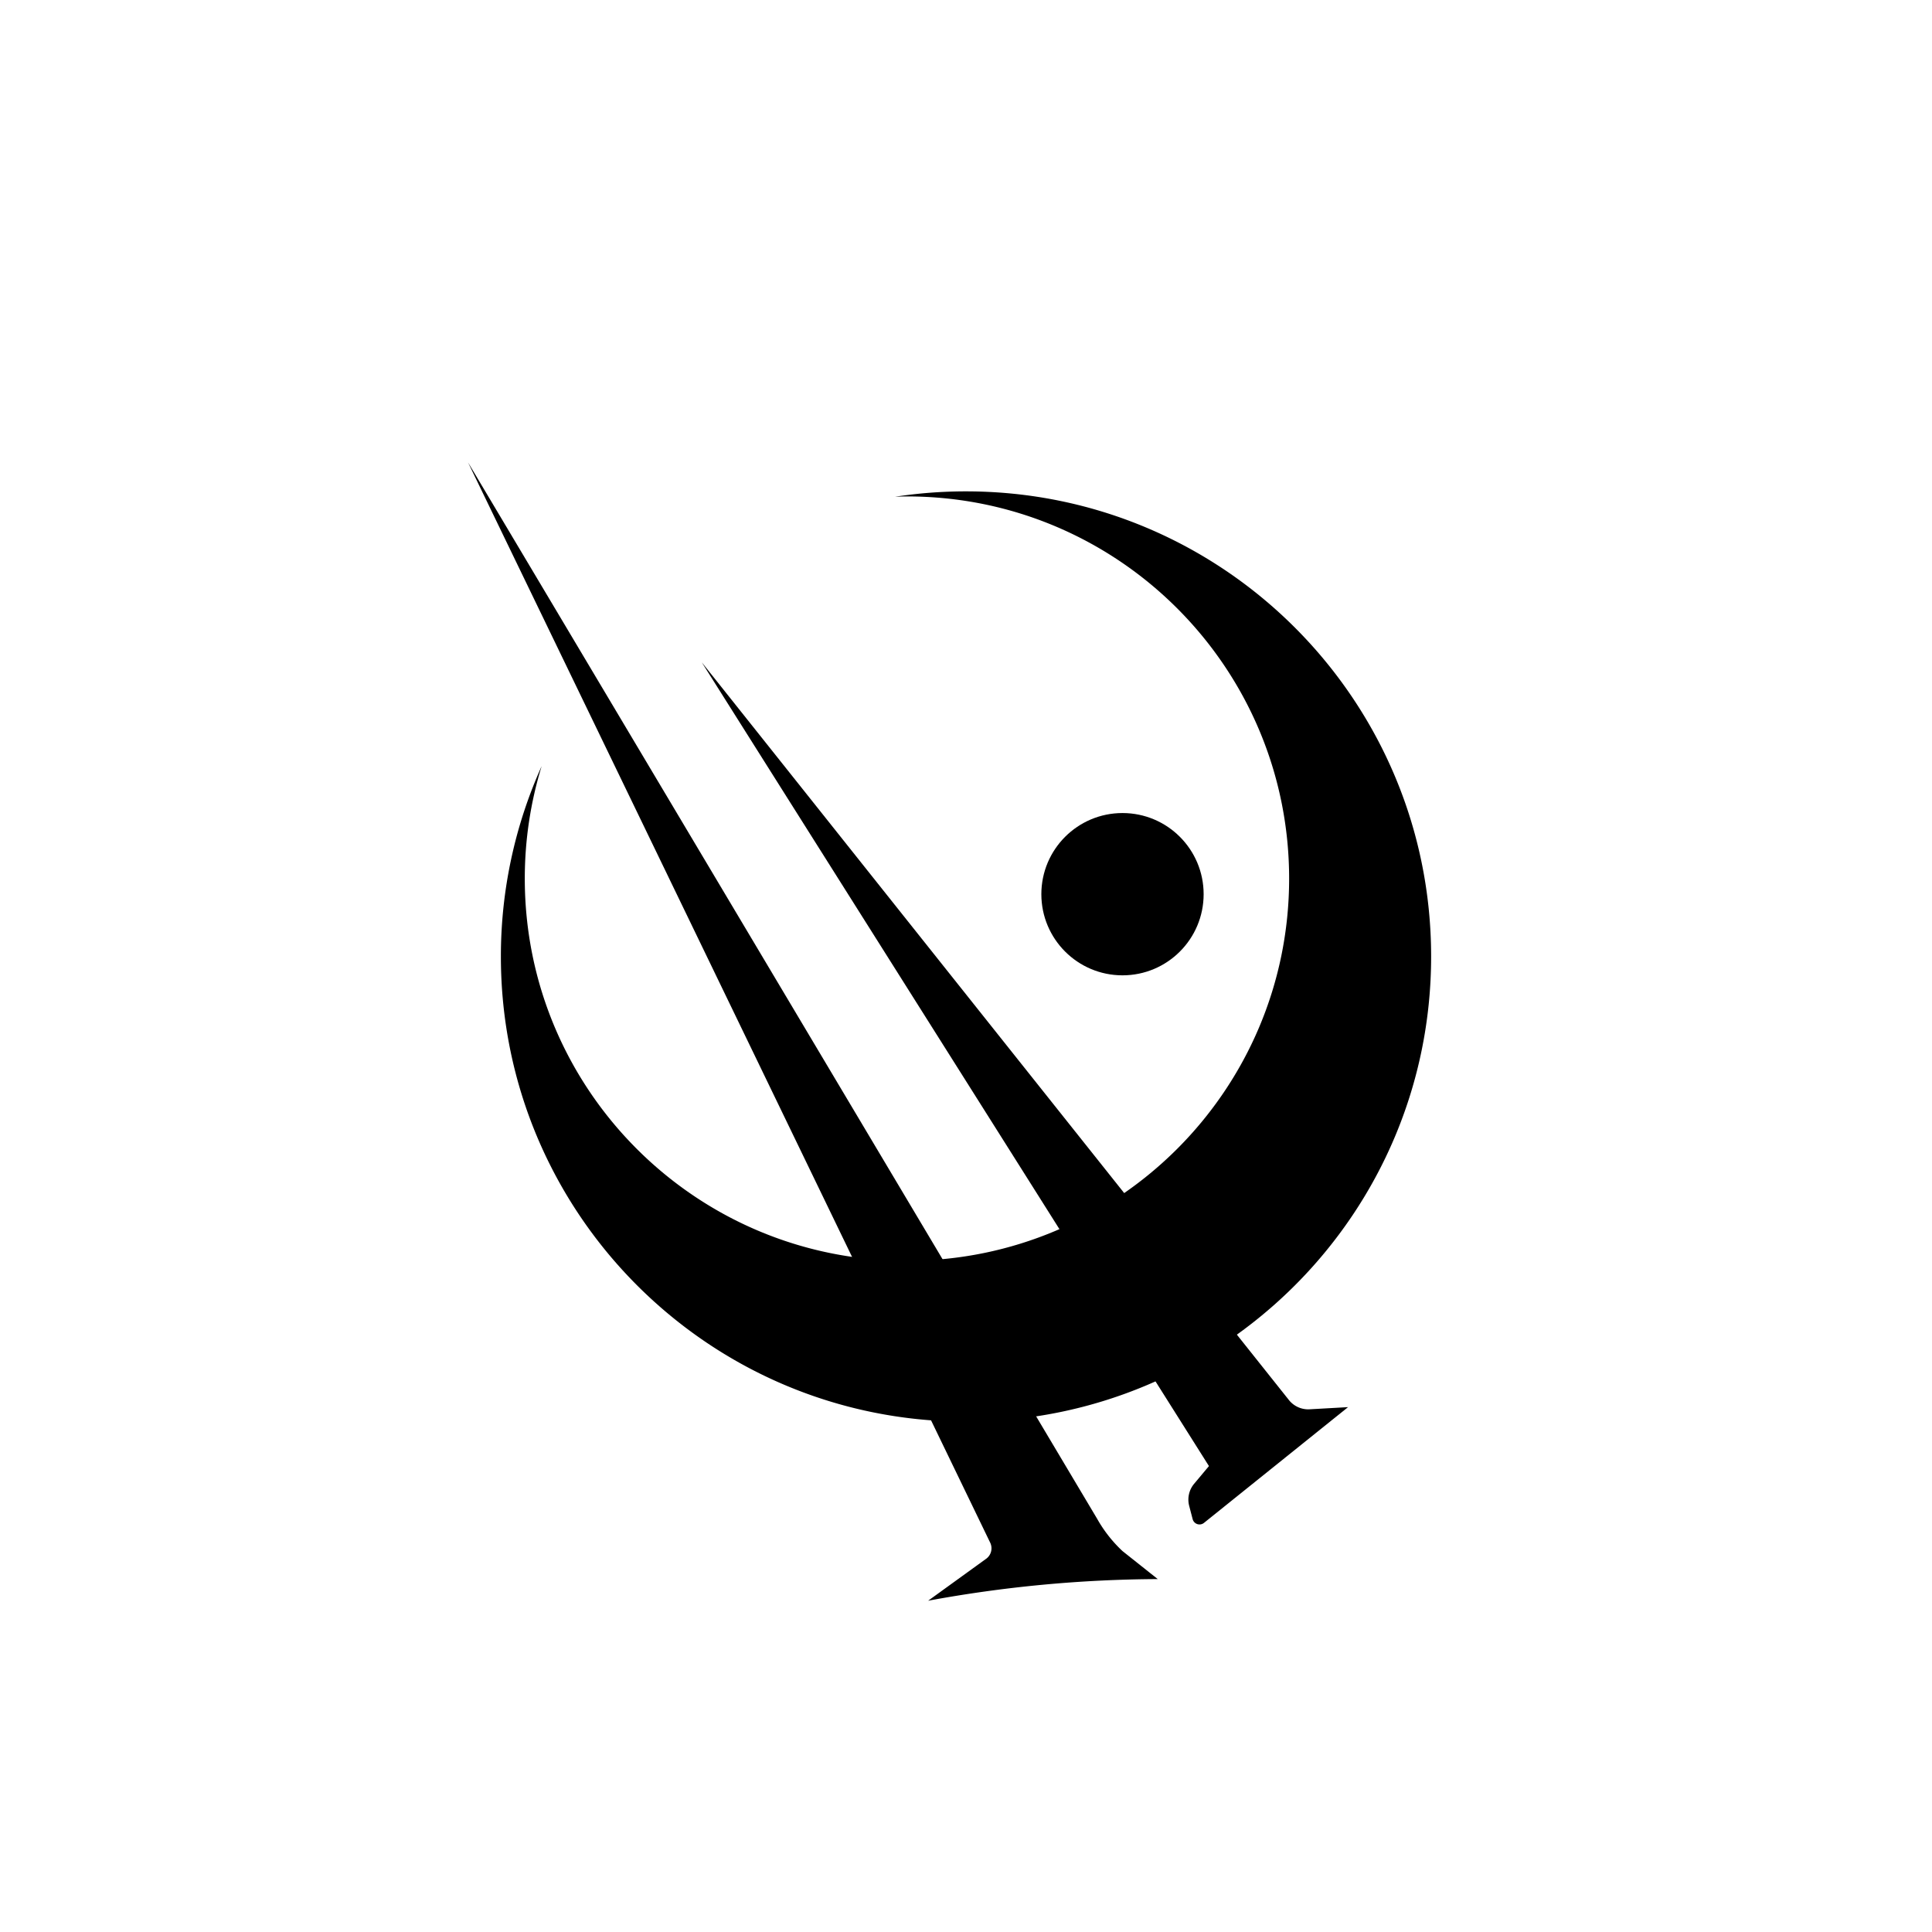 <svg xmlns="http://www.w3.org/2000/svg" viewBox="0 0 1000 1000"><title>Bronze</title><path d="M500,254.33a242.64,242.64,0,0,0-36.7,2.78c2-.06,4.08-.16,6.14-.16,109.25,0,197.81,88.56,197.81,197.81S578.69,652.58,469.44,652.58,271.63,564,271.63,454.77a197.74,197.74,0,0,1,8.72-58.21,239.78,239.78,0,0,0-21.09,98.52C259.25,628,367,735.83,500,735.83S740.75,628,740.75,495.08,633,254.33,500,254.33Z"/><circle cx="581" cy="462.83" r="42"/><path d="M480.41,828.53a669,669,0,0,1,118.84-11.2L581,802.83a69.45,69.45,0,0,1-13.11-16.69L242.25,239.33,512.52,798.48a6.71,6.71,0,0,1-2.4,8.56Z"/><path d="M697.75,728.33l-74.56,59.9a3.68,3.68,0,0,1-5.88-1.93l-1.79-6.87A12.79,12.79,0,0,1,618.08,768l7.67-9.16-262.5-416L667.14,724.66a12.76,12.76,0,0,0,10.7,4.79Z"/></svg>